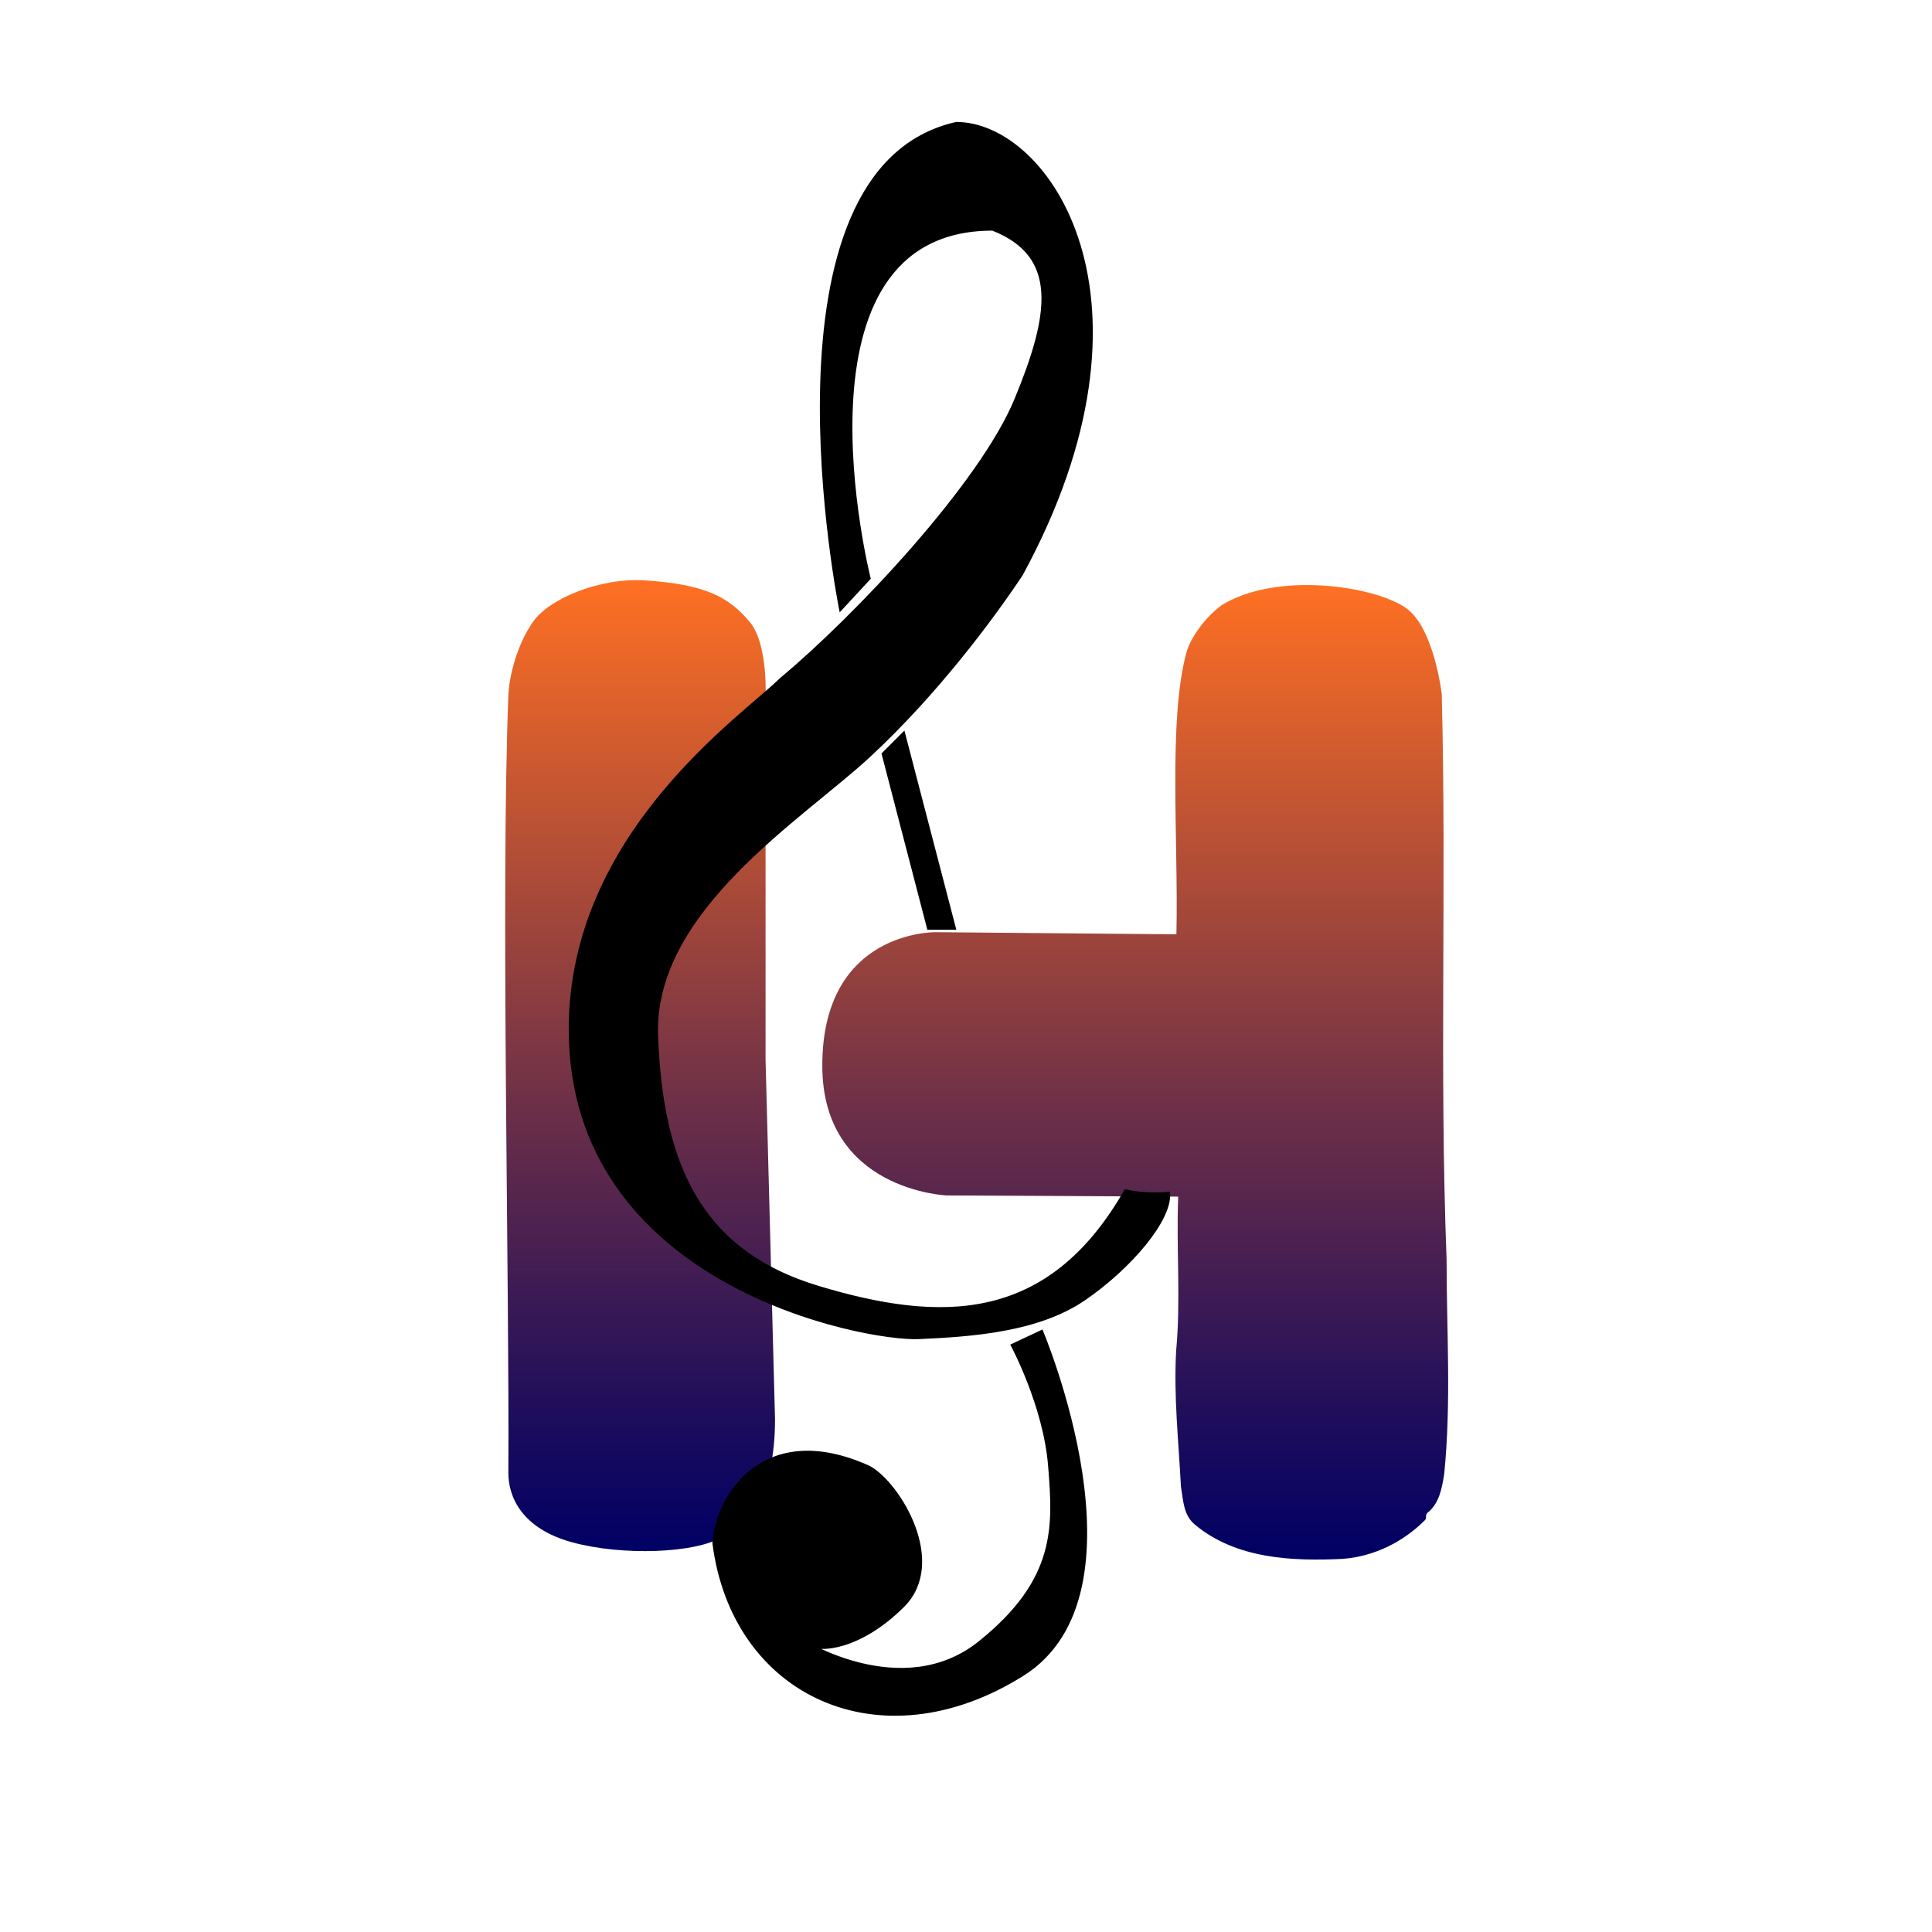 <?xml version="1.0" encoding="utf-8"?>
<!-- Generator: Adobe Illustrator 16.0.0, SVG Export Plug-In . SVG Version: 6.00 Build 0)  -->
<!DOCTYPE svg PUBLIC "-//W3C//DTD SVG 1.1//EN" "http://www.w3.org/Graphics/SVG/1.1/DTD/svg11.dtd">
<svg version="1.1" xmlns="http://www.w3.org/2000/svg" xmlns:xlink="http://www.w3.org/1999/xlink" x="0px" y="0px" width="800px"
	 height="800px" viewBox="0 0 800 800" enable-background="new 0 0 800 800" xml:space="preserve">
<g id="Capa_2">
	<linearGradient id="SVGID_1_" gradientUnits="userSpaceOnUse" x1="265.053" y1="240.212" x2="265.053" y2="642.284">
		<stop  offset="0" style="stop-color:#FF7023"/>
		<stop  offset="0.088" style="stop-color:#E76529"/>
		<stop  offset="0.544" style="stop-color:#6C2F48"/>
		<stop  offset="0.857" style="stop-color:#1E0D5C"/>
		<stop  offset="1" style="stop-color:#000064"/>
	</linearGradient>
	<path fill="url(#SVGID_1_)" d="M210.5,288c-3.184,82,0.5,243.667,0,321.788c-0.063,9.765,5.338,23.064,26.353,28.832
		c20.814,5.713,51.354,4.572,62.164-2.229c10.812-6.802,21.9-17.436,21.9-48.724L317,438.656V289.671c0,0,1.234-22.83-6.507-32.084
		c-8.577-10.253-18.202-15.586-43.202-17.253c-19.015-1.268-39.813,7.604-46.479,17C214.146,266.729,210.814,279.903,210.5,288z"/>
	<linearGradient id="SVGID_2_" gradientUnits="userSpaceOnUse" x1="470.075" y1="242.257" x2="470.075" y2="645.783">
		<stop  offset="0" style="stop-color:#FF7023"/>
		<stop  offset="0.088" style="stop-color:#E76529"/>
		<stop  offset="0.544" style="stop-color:#6C2F48"/>
		<stop  offset="0.857" style="stop-color:#1E0D5C"/>
		<stop  offset="1" style="stop-color:#000064"/>
	</linearGradient>
	<path fill="url(#SVGID_2_)" d="M597,287.5c2,78-1,156,2,234c0,30,2,59-1,89c-1,6-2,12-7,16c-1,1,0,2-1,3c-9,9-21,15-34,16
		c-21,1-44,0-61-14c-5-4-5-10-6-16c-1-19-3-37-2-56c2-21,0-43,0.869-63.999L392,495c0,0-51.504-2-51.504-53.752
		C340.496,385,387.5,386,387.5,386l99.631,0.872c0.869-39.372-3.463-88.451,4.119-116.622c1.602-5.951,7.75-14.75,14.75-19.75
		c23-14,63-7.792,76,1.125C593.897,259.785,597,287.5,597,287.5z"/>
	<path fill="#F17B00" d="M527.584,125.604"/>
</g>
<g id="Capa_3">
	<polygon points="384,385 396,385 374.5,302.516 365,312 	"/>
	<path stroke="#000000" stroke-miterlimit="10" d="M484,494c1,11-16,31-35,44s-46,15-68.5,16S235.873,532,236,426
		c0.097-80.849,71.7-129.328,87.5-145c30.826-25.667,82.5-80.5,97-115.5S439,106,411,95c-87.5,0-50.979,144.5-50.979,144.5
		L348,252.5c0,0-37-182.5,48-201.5c38,0,89,73,27,187c-12,18-34.958,49-62.979,75S270,377,272,429s17,89,67,104s95,16,127-40
		C475,495,484,494,484,494z"/>
	<path stroke="#000000" stroke-miterlimit="10" d="M419,557l12.388-5.807c0,0,45.955,108.528-7.888,142.307
		c-58.979,37-120,8.5-128-54.5c1-19,20.521-51.5,64.521-31.5c12.56,7,32.044,39.5,14.012,57.5S339,684,335,681s38.252,25,70.626-1
		s30.874-48,28.874-73S419,557,419,557z"/>
</g>
</svg>
